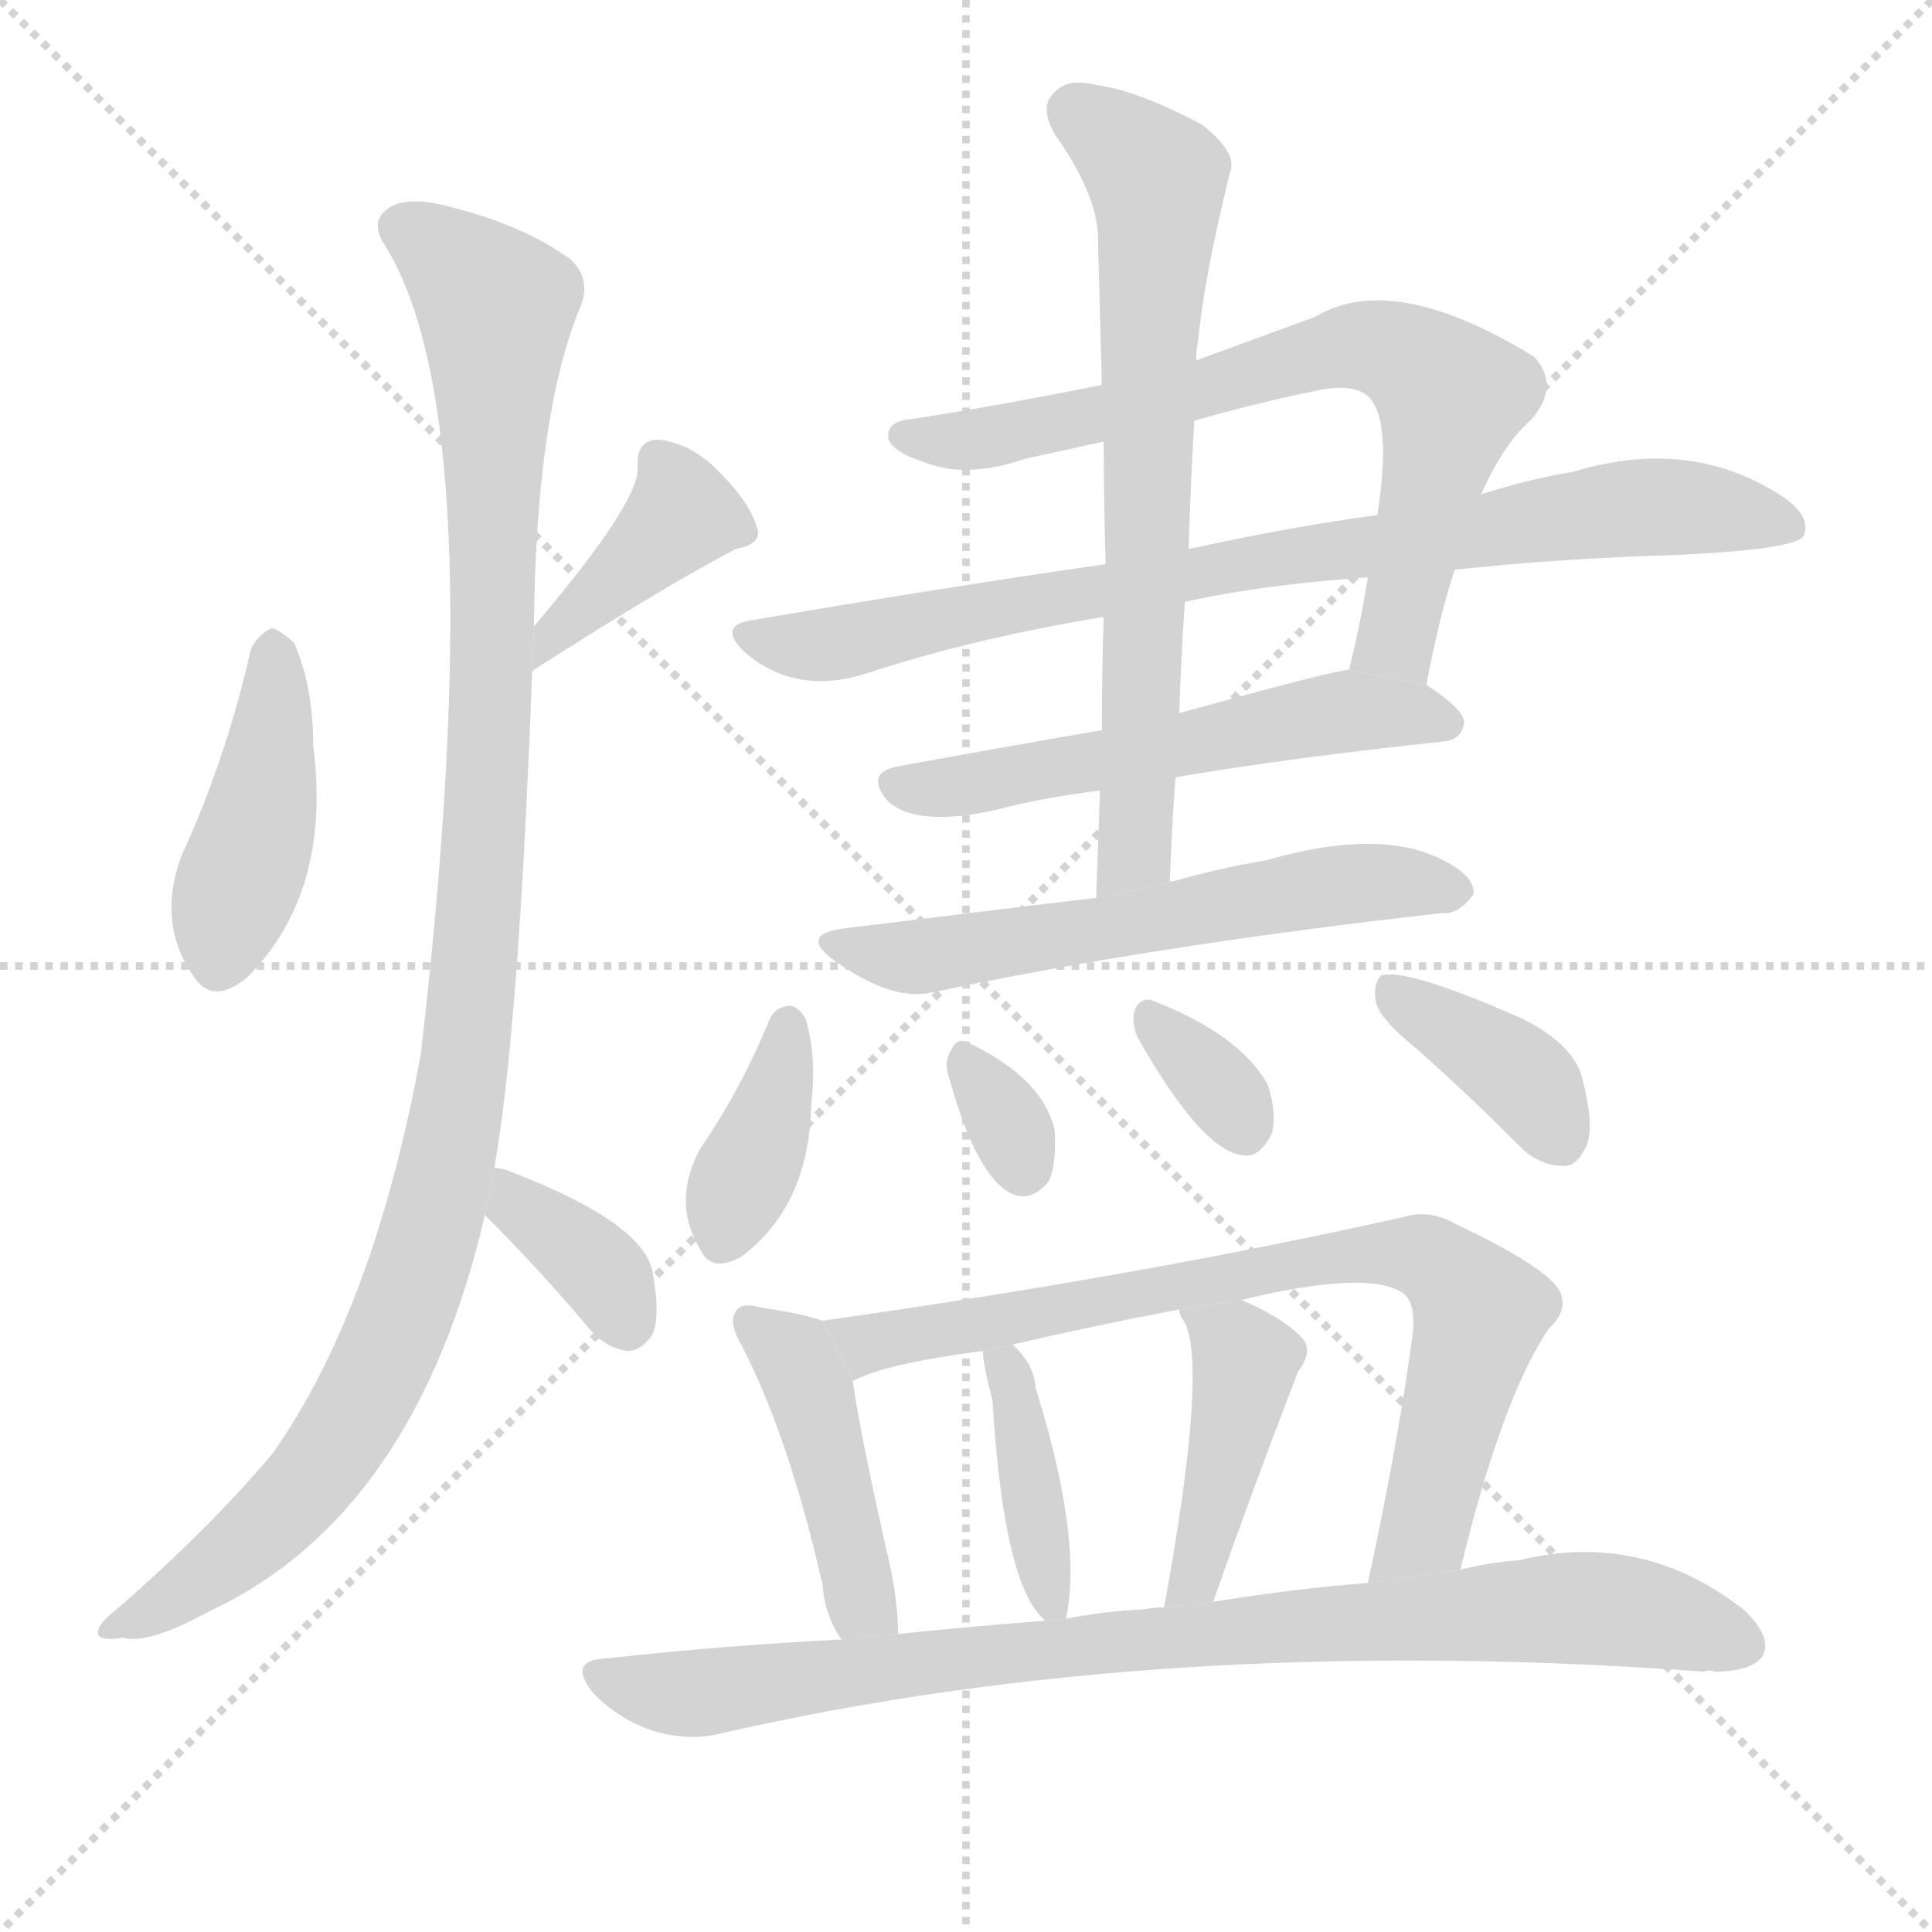 <svg version="1.1" viewBox="0 0 1024 1024" xmlns="http://www.w3.org/2000/svg">
  <g stroke="lightgray" stroke-dasharray="1,1" stroke-width="1" transform="scale(4, 4)">
    <line x1="0" y1="0" x2="256" y2="256"></line>
    <line x1="256" y1="0" x2="0" y2="256"></line>
    <line x1="128" y1="0" x2="128" y2="256"></line>
    <line x1="0" y1="128" x2="256" y2="128"></line>
  </g>
  <g transform="scale(1, -1) translate(0, -900)">
    <style scoped="true" type="text/css">
      
        @keyframes keyframes0 {
          from {
            stroke: blue;
            stroke-dashoffset: 423;
            stroke-width: 128;
          }
          58% {
            animation-timing-function: step-end;
            stroke: blue;
            stroke-dashoffset: 0;
            stroke-width: 128;
          }
          to {
            stroke: black;
            stroke-width: 1024;
          }
        }
        #make-me-a-hanzi-animation-0 {
          animation: keyframes0 0.594s both;
          animation-delay: 0s;
          animation-timing-function: linear;
        }
      
        @keyframes keyframes1 {
          from {
            stroke: blue;
            stroke-dashoffset: 393;
            stroke-width: 128;
          }
          56% {
            animation-timing-function: step-end;
            stroke: blue;
            stroke-dashoffset: 0;
            stroke-width: 128;
          }
          to {
            stroke: black;
            stroke-width: 1024;
          }
        }
        #make-me-a-hanzi-animation-1 {
          animation: keyframes1 0.57s both;
          animation-delay: 0.594s;
          animation-timing-function: linear;
        }
      
        @keyframes keyframes2 {
          from {
            stroke: blue;
            stroke-dashoffset: 1094;
            stroke-width: 128;
          }
          78% {
            animation-timing-function: step-end;
            stroke: blue;
            stroke-dashoffset: 0;
            stroke-width: 128;
          }
          to {
            stroke: black;
            stroke-width: 1024;
          }
        }
        #make-me-a-hanzi-animation-2 {
          animation: keyframes2 1.14s both;
          animation-delay: 1.164s;
          animation-timing-function: linear;
        }
      
        @keyframes keyframes3 {
          from {
            stroke: blue;
            stroke-dashoffset: 359;
            stroke-width: 128;
          }
          54% {
            animation-timing-function: step-end;
            stroke: blue;
            stroke-dashoffset: 0;
            stroke-width: 128;
          }
          to {
            stroke: black;
            stroke-width: 1024;
          }
        }
        #make-me-a-hanzi-animation-3 {
          animation: keyframes3 0.542s both;
          animation-delay: 2.304s;
          animation-timing-function: linear;
        }
      
        @keyframes keyframes4 {
          from {
            stroke: blue;
            stroke-dashoffset: 712;
            stroke-width: 128;
          }
          70% {
            animation-timing-function: step-end;
            stroke: blue;
            stroke-dashoffset: 0;
            stroke-width: 128;
          }
          to {
            stroke: black;
            stroke-width: 1024;
          }
        }
        #make-me-a-hanzi-animation-4 {
          animation: keyframes4 0.829s both;
          animation-delay: 2.847s;
          animation-timing-function: linear;
        }
      
        @keyframes keyframes5 {
          from {
            stroke: blue;
            stroke-dashoffset: 817;
            stroke-width: 128;
          }
          73% {
            animation-timing-function: step-end;
            stroke: blue;
            stroke-dashoffset: 0;
            stroke-width: 128;
          }
          to {
            stroke: black;
            stroke-width: 1024;
          }
        }
        #make-me-a-hanzi-animation-5 {
          animation: keyframes5 0.915s both;
          animation-delay: 3.676s;
          animation-timing-function: linear;
        }
      
        @keyframes keyframes6 {
          from {
            stroke: blue;
            stroke-dashoffset: 551;
            stroke-width: 128;
          }
          64% {
            animation-timing-function: step-end;
            stroke: blue;
            stroke-dashoffset: 0;
            stroke-width: 128;
          }
          to {
            stroke: black;
            stroke-width: 1024;
          }
        }
        #make-me-a-hanzi-animation-6 {
          animation: keyframes6 0.698s both;
          animation-delay: 4.591s;
          animation-timing-function: linear;
        }
      
        @keyframes keyframes7 {
          from {
            stroke: blue;
            stroke-dashoffset: 691;
            stroke-width: 128;
          }
          69% {
            animation-timing-function: step-end;
            stroke: blue;
            stroke-dashoffset: 0;
            stroke-width: 128;
          }
          to {
            stroke: black;
            stroke-width: 1024;
          }
        }
        #make-me-a-hanzi-animation-7 {
          animation: keyframes7 0.812s both;
          animation-delay: 5.289s;
          animation-timing-function: linear;
        }
      
        @keyframes keyframes8 {
          from {
            stroke: blue;
            stroke-dashoffset: 588;
            stroke-width: 128;
          }
          66% {
            animation-timing-function: step-end;
            stroke: blue;
            stroke-dashoffset: 0;
            stroke-width: 128;
          }
          to {
            stroke: black;
            stroke-width: 1024;
          }
        }
        #make-me-a-hanzi-animation-8 {
          animation: keyframes8 0.729s both;
          animation-delay: 6.102s;
          animation-timing-function: linear;
        }
      
        @keyframes keyframes9 {
          from {
            stroke: blue;
            stroke-dashoffset: 376;
            stroke-width: 128;
          }
          55% {
            animation-timing-function: step-end;
            stroke: blue;
            stroke-dashoffset: 0;
            stroke-width: 128;
          }
          to {
            stroke: black;
            stroke-width: 1024;
          }
        }
        #make-me-a-hanzi-animation-9 {
          animation: keyframes9 0.556s both;
          animation-delay: 6.83s;
          animation-timing-function: linear;
        }
      
        @keyframes keyframes10 {
          from {
            stroke: blue;
            stroke-dashoffset: 317;
            stroke-width: 128;
          }
          51% {
            animation-timing-function: step-end;
            stroke: blue;
            stroke-dashoffset: 0;
            stroke-width: 128;
          }
          to {
            stroke: black;
            stroke-width: 1024;
          }
        }
        #make-me-a-hanzi-animation-10 {
          animation: keyframes10 0.508s both;
          animation-delay: 7.386s;
          animation-timing-function: linear;
        }
      
        @keyframes keyframes11 {
          from {
            stroke: blue;
            stroke-dashoffset: 330;
            stroke-width: 128;
          }
          52% {
            animation-timing-function: step-end;
            stroke: blue;
            stroke-dashoffset: 0;
            stroke-width: 128;
          }
          to {
            stroke: black;
            stroke-width: 1024;
          }
        }
        #make-me-a-hanzi-animation-11 {
          animation: keyframes11 0.519s both;
          animation-delay: 7.894s;
          animation-timing-function: linear;
        }
      
        @keyframes keyframes12 {
          from {
            stroke: blue;
            stroke-dashoffset: 378;
            stroke-width: 128;
          }
          55% {
            animation-timing-function: step-end;
            stroke: blue;
            stroke-dashoffset: 0;
            stroke-width: 128;
          }
          to {
            stroke: black;
            stroke-width: 1024;
          }
        }
        #make-me-a-hanzi-animation-12 {
          animation: keyframes12 0.558s both;
          animation-delay: 8.413s;
          animation-timing-function: linear;
        }
      
        @keyframes keyframes13 {
          from {
            stroke: blue;
            stroke-dashoffset: 437;
            stroke-width: 128;
          }
          59% {
            animation-timing-function: step-end;
            stroke: blue;
            stroke-dashoffset: 0;
            stroke-width: 128;
          }
          to {
            stroke: black;
            stroke-width: 1024;
          }
        }
        #make-me-a-hanzi-animation-13 {
          animation: keyframes13 0.606s both;
          animation-delay: 8.97s;
          animation-timing-function: linear;
        }
      
        @keyframes keyframes14 {
          from {
            stroke: blue;
            stroke-dashoffset: 766;
            stroke-width: 128;
          }
          71% {
            animation-timing-function: step-end;
            stroke: blue;
            stroke-dashoffset: 0;
            stroke-width: 128;
          }
          to {
            stroke: black;
            stroke-width: 1024;
          }
        }
        #make-me-a-hanzi-animation-14 {
          animation: keyframes14 0.873s both;
          animation-delay: 9.576s;
          animation-timing-function: linear;
        }
      
        @keyframes keyframes15 {
          from {
            stroke: blue;
            stroke-dashoffset: 391;
            stroke-width: 128;
          }
          56% {
            animation-timing-function: step-end;
            stroke: blue;
            stroke-dashoffset: 0;
            stroke-width: 128;
          }
          to {
            stroke: black;
            stroke-width: 1024;
          }
        }
        #make-me-a-hanzi-animation-15 {
          animation: keyframes15 0.568s both;
          animation-delay: 10.449s;
          animation-timing-function: linear;
        }
      
        @keyframes keyframes16 {
          from {
            stroke: blue;
            stroke-dashoffset: 424;
            stroke-width: 128;
          }
          58% {
            animation-timing-function: step-end;
            stroke: blue;
            stroke-dashoffset: 0;
            stroke-width: 128;
          }
          to {
            stroke: black;
            stroke-width: 1024;
          }
        }
        #make-me-a-hanzi-animation-16 {
          animation: keyframes16 0.595s both;
          animation-delay: 11.017s;
          animation-timing-function: linear;
        }
      
        @keyframes keyframes17 {
          from {
            stroke: blue;
            stroke-dashoffset: 867;
            stroke-width: 128;
          }
          74% {
            animation-timing-function: step-end;
            stroke: blue;
            stroke-dashoffset: 0;
            stroke-width: 128;
          }
          to {
            stroke: black;
            stroke-width: 1024;
          }
        }
        #make-me-a-hanzi-animation-17 {
          animation: keyframes17 0.956s both;
          animation-delay: 11.612s;
          animation-timing-function: linear;
        }
      
    </style>
    
      <path d="M 133 556 Q 120 498 96 446 Q 83 410 103 382 Q 113 367 131 382 Q 176 427 166 505 Q 166 536 156 559 Q 149 566 144 567 Q 137 564 133 556 Z" fill="lightgray"></path>
    
      <path d="M 282 543 Q 282 544 283 545 Q 355 591 390 609 Q 405 612 401 621 Q 397 634 382 649 Q 367 665 349 667 Q 337 667 338 652 Q 339 634 283 568 L 282 543 Z" fill="lightgray"></path>
    
      <path d="M 262 281 Q 275 354 282 543 L 283 568 Q 284 679 307 736 Q 314 751 303 762 Q 279 780 240 790 Q 215 797 205 789 Q 196 782 204 770 Q 262 677 223 341 Q 198 205 144 129 Q 111 90 63 48 Q 51 39 52 34 Q 53 30 65 32 Q 78 28 111 46 Q 220 97 257 256 L 262 281 Z" fill="lightgray"></path>
    
      <path d="M 257 256 Q 287 226 313 195 Q 322 185 333 184 Q 340 184 346 193 Q 350 203 346 225 Q 342 252 268 280 Q 264 281 262 281 L 257 256 Z" fill="lightgray"></path>
    
      <path d="M 756 537 Q 763 574 771 598 L 785 638 Q 797 665 812 678 Q 827 696 813 711 Q 738 757 697 732 Q 664 720 634 709 L 584 696 Q 535 686 484 678 Q 469 677 471 667 Q 474 660 490 655 Q 512 646 544 657 Q 563 661 585 666 L 633 677 Q 664 686 698 693 Q 717 697 725 690 Q 738 678 730 627 L 725 594 Q 721 569 715 545 L 756 537 Z" fill="lightgray"></path>
    
      <path d="M 771 598 Q 825 604 892 606 Q 952 609 956 616 Q 960 626 946 636 Q 897 669 834 650 Q 810 646 785 638 L 730 627 Q 685 621 630 609 L 586 601 Q 496 588 397 571 Q 381 568 394 555 Q 421 531 459 543 Q 517 562 585 573 L 628 581 Q 668 590 725 594 L 771 598 Z" fill="lightgray"></path>
    
      <path d="M 623 488 Q 681 498 765 507 Q 775 508 776 517 Q 776 524 756 537 L 715 545 Q 708 545 625 522 L 584 513 Q 526 503 477 494 Q 458 491 470 476 Q 485 461 529 471 Q 551 477 583 481 L 623 488 Z" fill="lightgray"></path>
    
      <path d="M 620 432 Q 621 460 623 488 L 625 522 Q 626 552 628 581 L 630 609 Q 631 643 633 677 L 634 709 Q 634 715 635 719 Q 638 752 652 809 Q 656 819 637 834 Q 603 852 581 855 Q 565 859 558 850 Q 551 843 559 829 Q 583 795 582 771 Q 583 735 584 696 L 585 666 Q 585 635 586 601 L 585 573 Q 584 545 584 513 L 583 481 Q 582 454 581 424 L 620 432 Z" fill="lightgray"></path>
    
      <path d="M 581 424 Q 578 424 448 408 Q 423 405 442 391 Q 473 369 494 374 Q 612 399 764 416 Q 773 415 781 426 Q 782 436 763 445 Q 730 461 671 444 Q 647 440 622 433 Q 619 433 620 432 L 581 424 Z" fill="lightgray"></path>
    
      <path d="M 408 360 Q 393 323 371 291 Q 356 263 371 238 Q 377 225 393 234 Q 429 261 430 315 Q 433 340 427 360 Q 423 367 418 367 Q 411 366 408 360 Z" fill="lightgray"></path>
    
      <path d="M 503 329 Q 518 275 537 267 Q 547 263 556 274 Q 560 283 559 301 Q 553 328 514 347 Q 507 351 504 343 Q 500 337 503 329 Z" fill="lightgray"></path>
    
      <path d="M 603 350 Q 636 292 657 288 Q 667 285 674 299 Q 677 309 672 325 Q 657 352 610 370 Q 603 371 601 363 Q 600 357 603 350 Z" fill="lightgray"></path>
    
      <path d="M 751 344 Q 778 320 806 292 Q 816 282 829 282 Q 836 282 841 293 Q 845 303 839 327 Q 835 346 807 360 Q 746 387 732 383 Q 728 379 729 370 Q 730 361 751 344 Z" fill="lightgray"></path>
    
      <path d="M 436 200 Q 424 204 403 207 Q 393 210 390 205 Q 386 199 393 187 Q 418 139 436 60 Q 437 44 446 31 L 476 34 Q 476 49 472 69 Q 456 139 452 168 L 436 200 Z" fill="lightgray"></path>
    
      <path d="M 774 68 Q 796 159 821 196 Q 831 205 827 215 Q 821 228 770 252 Q 757 259 744 255 Q 606 224 436 200 L 452 168 Q 468 177 521 184 L 535 187 Q 578 197 625 206 L 658 211 Q 724 227 743 215 Q 750 211 749 195 Q 742 140 725 61 L 774 68 Z" fill="lightgray"></path>
    
      <path d="M 565 42 Q 574 84 549 164 Q 548 177 537 187 Q 536 188 535 187 L 521 184 Q 521 177 526 158 Q 532 59 554 41 L 565 42 Z" fill="lightgray"></path>
    
      <path d="M 643 51 Q 664 111 688 173 Q 697 185 689 192 Q 679 202 658 211 L 625 206 Q 625 203 628 199 Q 640 174 617 48 L 643 51 Z" fill="lightgray"></path>
    
      <path d="M 446 31 Q 385 28 321 21 Q 300 20 315 2 Q 328 -11 345 -17 Q 364 -23 381 -19 Q 616 35 903 14 Q 906 15 909 14 Q 928 14 934 22 Q 940 32 924 47 Q 870 89 805 73 Q 790 72 774 68 L 725 61 Q 686 58 643 51 L 617 48 Q 611 48 606 47 Q 585 46 565 42 L 554 41 Q 515 38 476 34 L 446 31 Z" fill="lightgray"></path>
    
    
      <clipPath id="make-me-a-hanzi-clip-0">
        <path d="M 133 556 Q 120 498 96 446 Q 83 410 103 382 Q 113 367 131 382 Q 176 427 166 505 Q 166 536 156 559 Q 149 566 144 567 Q 137 564 133 556 Z"></path>
      </clipPath>
      <path clip-path="url(#make-me-a-hanzi-clip-0)" d="M 145 555 L 143 493 L 117 391" fill="none" id="make-me-a-hanzi-animation-0" stroke-dasharray="295 590" stroke-linecap="round"></path>
    
      <clipPath id="make-me-a-hanzi-clip-1">
        <path d="M 282 543 Q 282 544 283 545 Q 355 591 390 609 Q 405 612 401 621 Q 397 634 382 649 Q 367 665 349 667 Q 337 667 338 652 Q 339 634 283 568 L 282 543 Z"></path>
      </clipPath>
      <path clip-path="url(#make-me-a-hanzi-clip-1)" d="M 349 656 L 361 627 L 298 571 L 292 551" fill="none" id="make-me-a-hanzi-animation-1" stroke-dasharray="265 530" stroke-linecap="round"></path>
    
      <clipPath id="make-me-a-hanzi-clip-2">
        <path d="M 262 281 Q 275 354 282 543 L 283 568 Q 284 679 307 736 Q 314 751 303 762 Q 279 780 240 790 Q 215 797 205 789 Q 196 782 204 770 Q 262 677 223 341 Q 198 205 144 129 Q 111 90 63 48 Q 51 39 52 34 Q 53 30 65 32 Q 78 28 111 46 Q 220 97 257 256 L 262 281 Z"></path>
      </clipPath>
      <path clip-path="url(#make-me-a-hanzi-clip-2)" d="M 213 779 L 263 737 L 258 471 L 240 299 L 213 201 L 176 131 L 121 73 L 59 35" fill="none" id="make-me-a-hanzi-animation-2" stroke-dasharray="966 1932" stroke-linecap="round"></path>
    
      <clipPath id="make-me-a-hanzi-clip-3">
        <path d="M 257 256 Q 287 226 313 195 Q 322 185 333 184 Q 340 184 346 193 Q 350 203 346 225 Q 342 252 268 280 Q 264 281 262 281 L 257 256 Z"></path>
      </clipPath>
      <path clip-path="url(#make-me-a-hanzi-clip-3)" d="M 264 274 L 315 230 L 332 199" fill="none" id="make-me-a-hanzi-animation-3" stroke-dasharray="231 462" stroke-linecap="round"></path>
    
      <clipPath id="make-me-a-hanzi-clip-4">
        <path d="M 756 537 Q 763 574 771 598 L 785 638 Q 797 665 812 678 Q 827 696 813 711 Q 738 757 697 732 Q 664 720 634 709 L 584 696 Q 535 686 484 678 Q 469 677 471 667 Q 474 660 490 655 Q 512 646 544 657 Q 563 661 585 666 L 633 677 Q 664 686 698 693 Q 717 697 725 690 Q 738 678 730 627 L 725 594 Q 721 569 715 545 L 756 537 Z"></path>
      </clipPath>
      <path clip-path="url(#make-me-a-hanzi-clip-4)" d="M 479 669 L 532 669 L 711 716 L 747 710 L 769 690 L 742 567 L 723 549" fill="none" id="make-me-a-hanzi-animation-4" stroke-dasharray="584 1168" stroke-linecap="round"></path>
    
      <clipPath id="make-me-a-hanzi-clip-5">
        <path d="M 771 598 Q 825 604 892 606 Q 952 609 956 616 Q 960 626 946 636 Q 897 669 834 650 Q 810 646 785 638 L 730 627 Q 685 621 630 609 L 586 601 Q 496 588 397 571 Q 381 568 394 555 Q 421 531 459 543 Q 517 562 585 573 L 628 581 Q 668 590 725 594 L 771 598 Z"></path>
      </clipPath>
      <path clip-path="url(#make-me-a-hanzi-clip-5)" d="M 396 563 L 448 559 L 610 593 L 861 631 L 907 630 L 950 621" fill="none" id="make-me-a-hanzi-animation-5" stroke-dasharray="689 1378" stroke-linecap="round"></path>
    
      <clipPath id="make-me-a-hanzi-clip-6">
        <path d="M 623 488 Q 681 498 765 507 Q 775 508 776 517 Q 776 524 756 537 L 715 545 Q 708 545 625 522 L 584 513 Q 526 503 477 494 Q 458 491 470 476 Q 485 461 529 471 Q 551 477 583 481 L 623 488 Z"></path>
      </clipPath>
      <path clip-path="url(#make-me-a-hanzi-clip-6)" d="M 475 484 L 516 484 L 711 523 L 766 517" fill="none" id="make-me-a-hanzi-animation-6" stroke-dasharray="423 846" stroke-linecap="round"></path>
    
      <clipPath id="make-me-a-hanzi-clip-7">
        <path d="M 620 432 Q 621 460 623 488 L 625 522 Q 626 552 628 581 L 630 609 Q 631 643 633 677 L 634 709 Q 634 715 635 719 Q 638 752 652 809 Q 656 819 637 834 Q 603 852 581 855 Q 565 859 558 850 Q 551 843 559 829 Q 583 795 582 771 Q 583 735 584 696 L 585 666 Q 585 635 586 601 L 585 573 Q 584 545 584 513 L 583 481 Q 582 454 581 424 L 620 432 Z"></path>
      </clipPath>
      <path clip-path="url(#make-me-a-hanzi-clip-7)" d="M 570 840 L 613 806 L 614 789 L 602 454 L 586 431" fill="none" id="make-me-a-hanzi-animation-7" stroke-dasharray="563 1126" stroke-linecap="round"></path>
    
      <clipPath id="make-me-a-hanzi-clip-8">
        <path d="M 581 424 Q 578 424 448 408 Q 423 405 442 391 Q 473 369 494 374 Q 612 399 764 416 Q 773 415 781 426 Q 782 436 763 445 Q 730 461 671 444 Q 647 440 622 433 Q 619 433 620 432 L 581 424 Z"></path>
      </clipPath>
      <path clip-path="url(#make-me-a-hanzi-clip-8)" d="M 443 400 L 497 394 L 717 432 L 771 428" fill="none" id="make-me-a-hanzi-animation-8" stroke-dasharray="460 920" stroke-linecap="round"></path>
    
      <clipPath id="make-me-a-hanzi-clip-9">
        <path d="M 408 360 Q 393 323 371 291 Q 356 263 371 238 Q 377 225 393 234 Q 429 261 430 315 Q 433 340 427 360 Q 423 367 418 367 Q 411 366 408 360 Z"></path>
      </clipPath>
      <path clip-path="url(#make-me-a-hanzi-clip-9)" d="M 418 357 L 413 324 L 383 243" fill="none" id="make-me-a-hanzi-animation-9" stroke-dasharray="248 496" stroke-linecap="round"></path>
    
      <clipPath id="make-me-a-hanzi-clip-10">
        <path d="M 503 329 Q 518 275 537 267 Q 547 263 556 274 Q 560 283 559 301 Q 553 328 514 347 Q 507 351 504 343 Q 500 337 503 329 Z"></path>
      </clipPath>
      <path clip-path="url(#make-me-a-hanzi-clip-10)" d="M 513 335 L 534 305 L 542 282" fill="none" id="make-me-a-hanzi-animation-10" stroke-dasharray="189 378" stroke-linecap="round"></path>
    
      <clipPath id="make-me-a-hanzi-clip-11">
        <path d="M 603 350 Q 636 292 657 288 Q 667 285 674 299 Q 677 309 672 325 Q 657 352 610 370 Q 603 371 601 363 Q 600 357 603 350 Z"></path>
      </clipPath>
      <path clip-path="url(#make-me-a-hanzi-clip-11)" d="M 612 358 L 660 302" fill="none" id="make-me-a-hanzi-animation-11" stroke-dasharray="202 404" stroke-linecap="round"></path>
    
      <clipPath id="make-me-a-hanzi-clip-12">
        <path d="M 751 344 Q 778 320 806 292 Q 816 282 829 282 Q 836 282 841 293 Q 845 303 839 327 Q 835 346 807 360 Q 746 387 732 383 Q 728 379 729 370 Q 730 361 751 344 Z"></path>
      </clipPath>
      <path clip-path="url(#make-me-a-hanzi-clip-12)" d="M 736 375 L 802 334 L 827 297" fill="none" id="make-me-a-hanzi-animation-12" stroke-dasharray="250 500" stroke-linecap="round"></path>
    
      <clipPath id="make-me-a-hanzi-clip-13">
        <path d="M 436 200 Q 424 204 403 207 Q 393 210 390 205 Q 386 199 393 187 Q 418 139 436 60 Q 437 44 446 31 L 476 34 Q 476 49 472 69 Q 456 139 452 168 L 436 200 Z"></path>
      </clipPath>
      <path clip-path="url(#make-me-a-hanzi-clip-13)" d="M 397 200 L 424 174 L 455 56 L 468 39" fill="none" id="make-me-a-hanzi-animation-13" stroke-dasharray="309 618" stroke-linecap="round"></path>
    
      <clipPath id="make-me-a-hanzi-clip-14">
        <path d="M 774 68 Q 796 159 821 196 Q 831 205 827 215 Q 821 228 770 252 Q 757 259 744 255 Q 606 224 436 200 L 452 168 Q 468 177 521 184 L 535 187 Q 578 197 625 206 L 658 211 Q 724 227 743 215 Q 750 211 749 195 Q 742 140 725 61 L 774 68 Z"></path>
      </clipPath>
      <path clip-path="url(#make-me-a-hanzi-clip-14)" d="M 445 198 L 455 189 L 491 192 L 697 233 L 753 235 L 784 204 L 753 86 L 730 69" fill="none" id="make-me-a-hanzi-animation-14" stroke-dasharray="638 1276" stroke-linecap="round"></path>
    
      <clipPath id="make-me-a-hanzi-clip-15">
        <path d="M 565 42 Q 574 84 549 164 Q 548 177 537 187 Q 536 188 535 187 L 521 184 Q 521 177 526 158 Q 532 59 554 41 L 565 42 Z"></path>
      </clipPath>
      <path clip-path="url(#make-me-a-hanzi-clip-15)" d="M 529 180 L 540 151 L 559 49" fill="none" id="make-me-a-hanzi-animation-15" stroke-dasharray="263 526" stroke-linecap="round"></path>
    
      <clipPath id="make-me-a-hanzi-clip-16">
        <path d="M 643 51 Q 664 111 688 173 Q 697 185 689 192 Q 679 202 658 211 L 625 206 Q 625 203 628 199 Q 640 174 617 48 L 643 51 Z"></path>
      </clipPath>
      <path clip-path="url(#make-me-a-hanzi-clip-16)" d="M 631 204 L 655 187 L 660 176 L 637 76 L 633 64 L 622 60" fill="none" id="make-me-a-hanzi-animation-16" stroke-dasharray="296 592" stroke-linecap="round"></path>
    
      <clipPath id="make-me-a-hanzi-clip-17">
        <path d="M 446 31 Q 385 28 321 21 Q 300 20 315 2 Q 328 -11 345 -17 Q 364 -23 381 -19 Q 616 35 903 14 Q 906 15 909 14 Q 928 14 934 22 Q 940 32 924 47 Q 870 89 805 73 Q 790 72 774 68 L 725 61 Q 686 58 643 51 L 617 48 Q 611 48 606 47 Q 585 46 565 42 L 554 41 Q 515 38 476 34 L 446 31 Z"></path>
      </clipPath>
      <path clip-path="url(#make-me-a-hanzi-clip-17)" d="M 318 11 L 372 3 L 587 30 L 831 48 L 892 40 L 923 28" fill="none" id="make-me-a-hanzi-animation-17" stroke-dasharray="739 1478" stroke-linecap="round"></path>
    
  </g>
</svg>